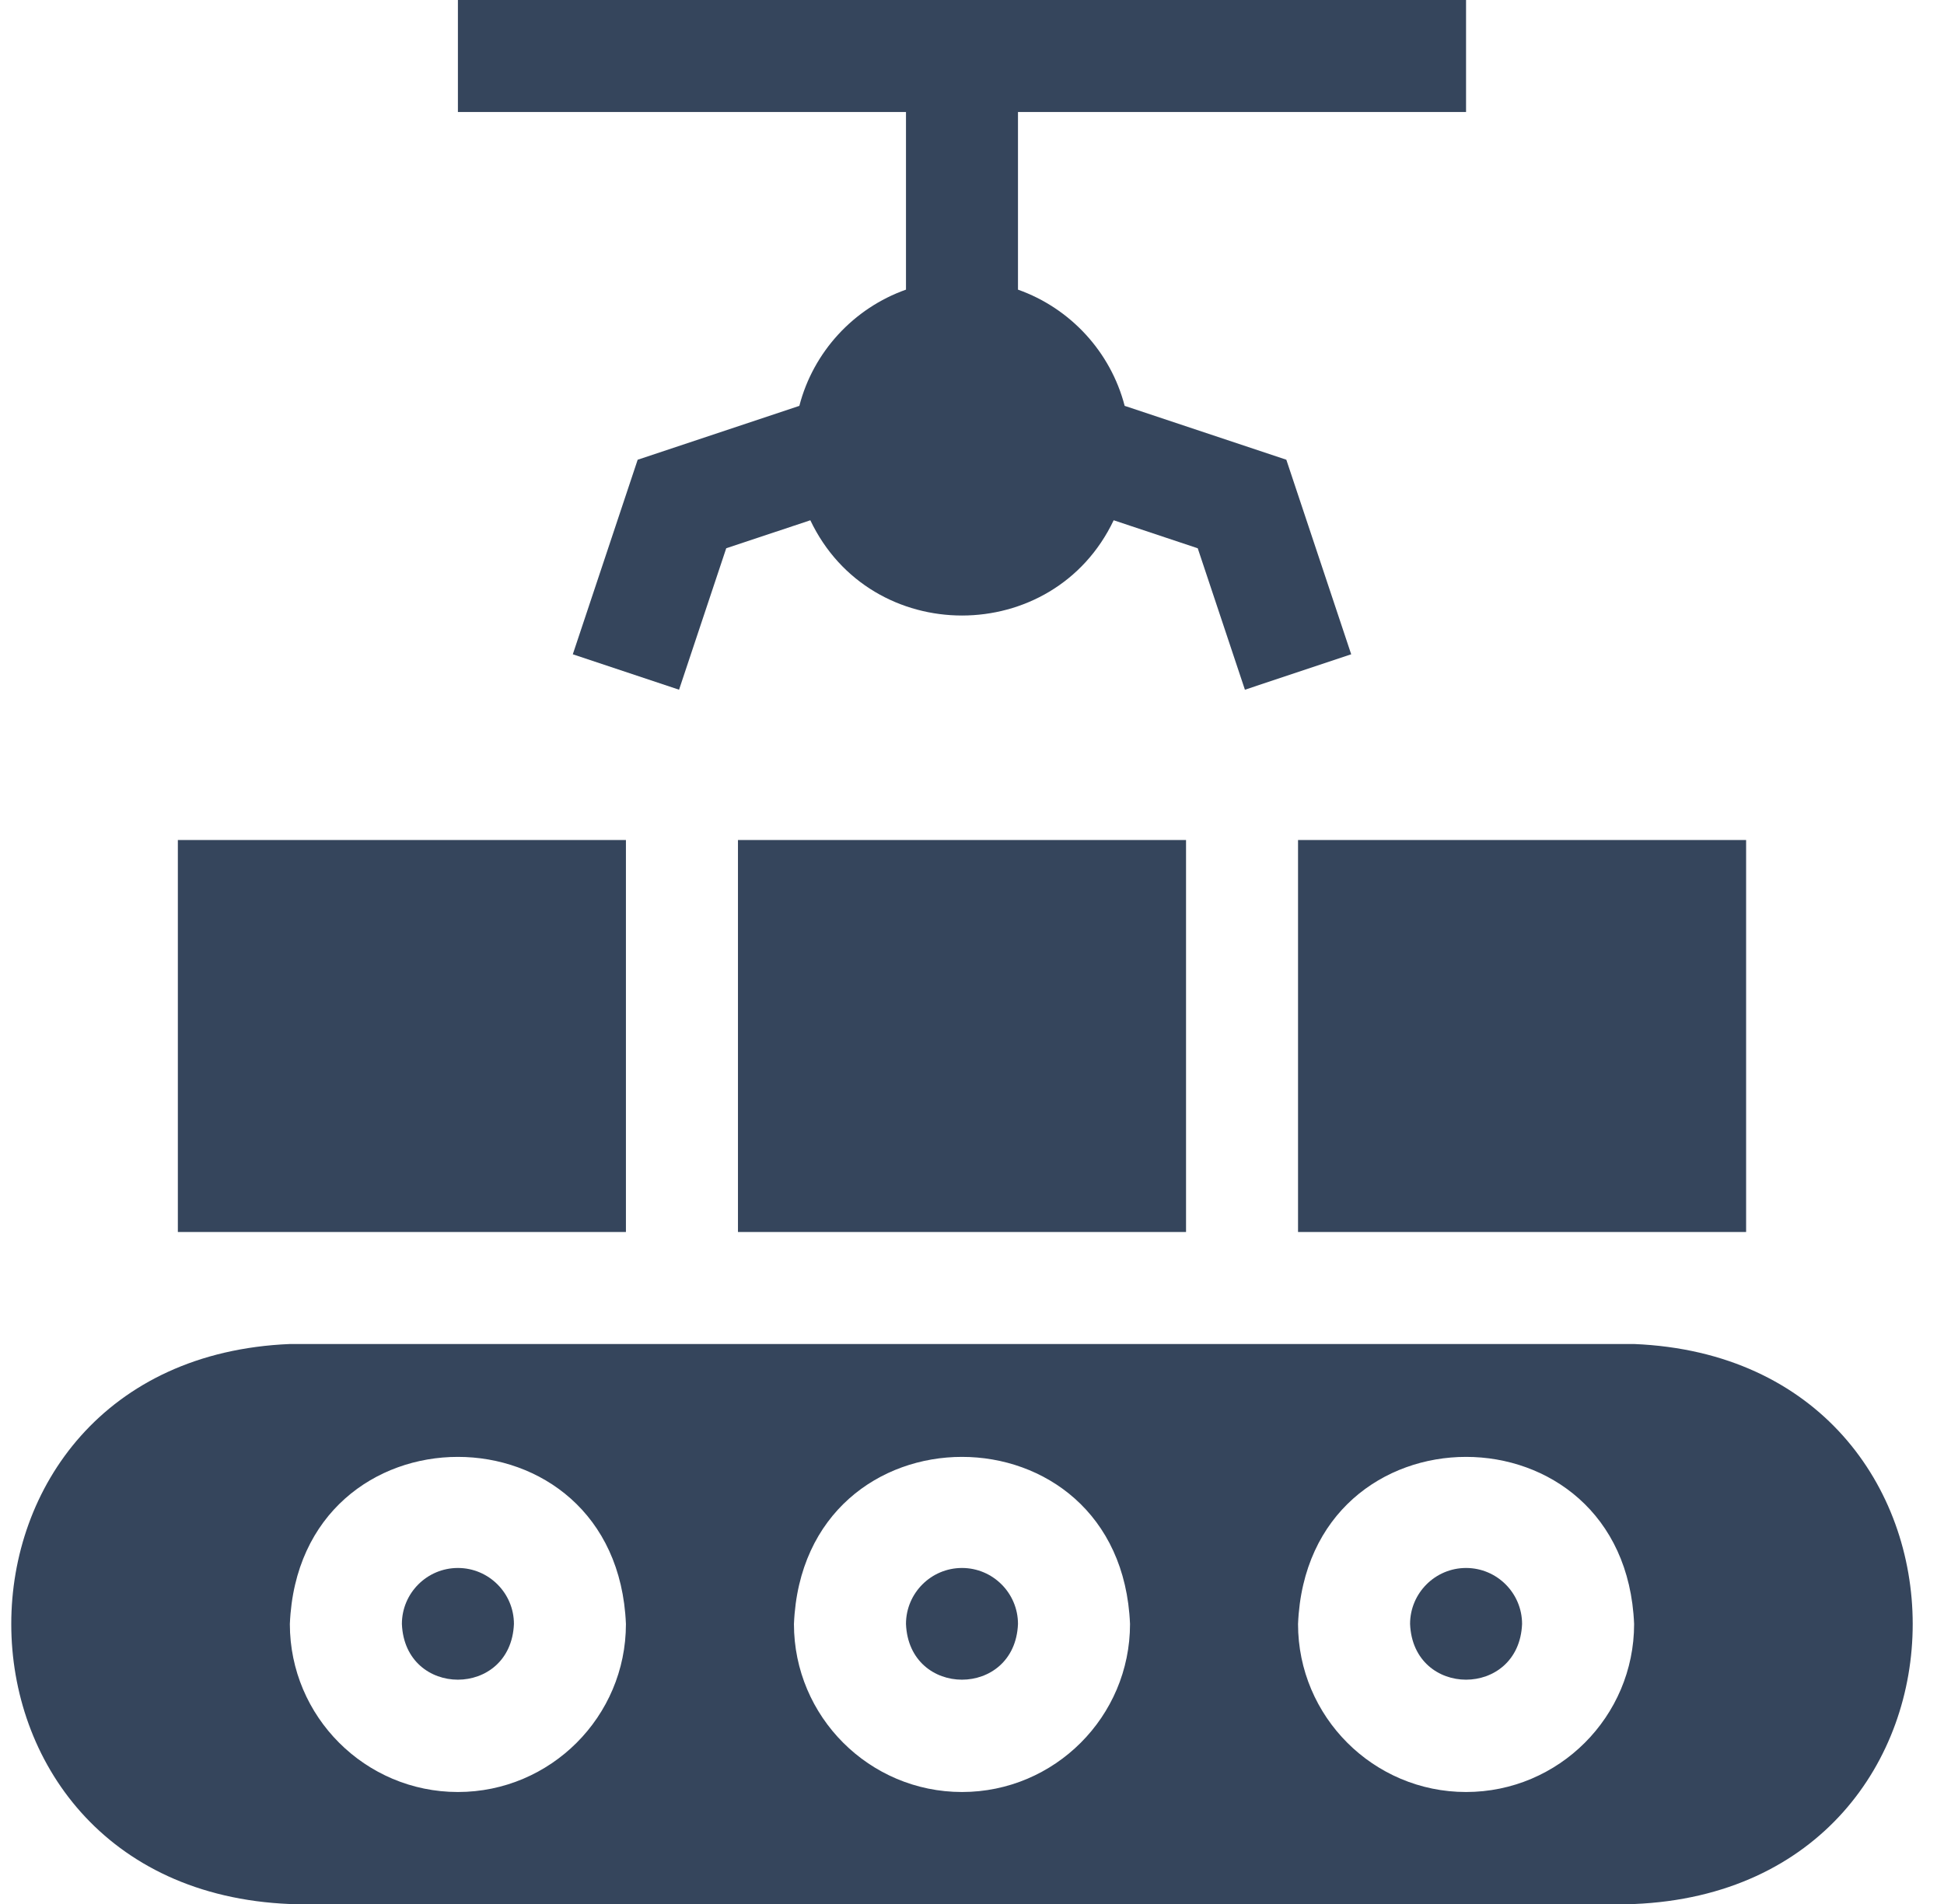 <svg width="49" height="48" viewBox="0 0 49 48" fill="none" xmlns="http://www.w3.org/2000/svg">
<g clip-path="url(#clip0_13_1307)">
<path d="M24.248 39.529C23.469 39.529 22.836 40.163 22.836 40.941C22.913 42.814 25.582 42.813 25.659 40.941C25.659 40.163 25.026 39.529 24.248 39.529Z" fill="#35455C"/>
<path d="M36.953 39.529C36.175 39.529 35.542 40.163 35.542 40.941C35.619 42.814 38.288 42.813 38.365 40.941C38.365 40.163 37.732 39.529 36.953 39.529Z" fill="#35455C"/>
<path d="M41.189 33.883H7.306C-2.06 34.272 -2.053 47.615 7.306 48.001H41.189C50.556 47.612 50.548 34.268 41.189 33.883ZM11.542 45.177C9.206 45.177 7.306 43.277 7.306 40.942C7.539 35.323 15.545 35.325 15.777 40.942C15.777 43.277 13.877 45.177 11.542 45.177ZM24.248 45.177C21.912 45.177 20.012 43.277 20.012 40.942C20.245 35.323 28.251 35.325 28.483 40.942C28.483 43.277 26.583 45.177 24.248 45.177ZM36.953 45.177C34.618 45.177 32.718 43.277 32.718 40.942C32.951 35.323 40.957 35.325 41.189 40.942C41.189 43.277 39.289 45.177 36.953 45.177Z" fill="#35455C"/>
<path d="M11.542 39.529C10.763 39.529 10.13 40.163 10.13 40.941C10.207 42.814 12.876 42.813 12.954 40.941C12.954 40.163 12.32 39.529 11.542 39.529Z" fill="#35455C"/>
<path d="M4.483 21.177H15.777V31.059H4.483V21.177Z" fill="#35455C"/>
<path d="M18.601 21.177H29.895V31.059H18.601V21.177Z" fill="#35455C"/>
<path d="M32.718 21.177H44.012V31.059H32.718V21.177Z" fill="#35455C"/>
<path d="M22.836 7.302C21.52 7.768 20.501 8.867 20.148 10.232L16.073 11.59L14.438 16.495L17.116 17.388L18.305 13.822L20.425 13.116C21.948 16.319 26.549 16.317 28.071 13.116L30.19 13.822L31.379 17.388L34.058 16.495L32.423 11.59L28.348 10.232C27.994 8.867 26.975 7.768 25.659 7.302V2.824H36.953V0H11.542V2.824H22.836V7.302Z" fill="#35455C"/>
</g>
<defs>
<clipPath id="clip0_13_1307">
<rect width="48" height="48" fill="white" transform="translate(0.248)"/>
</clipPath>
</defs>
</svg>
